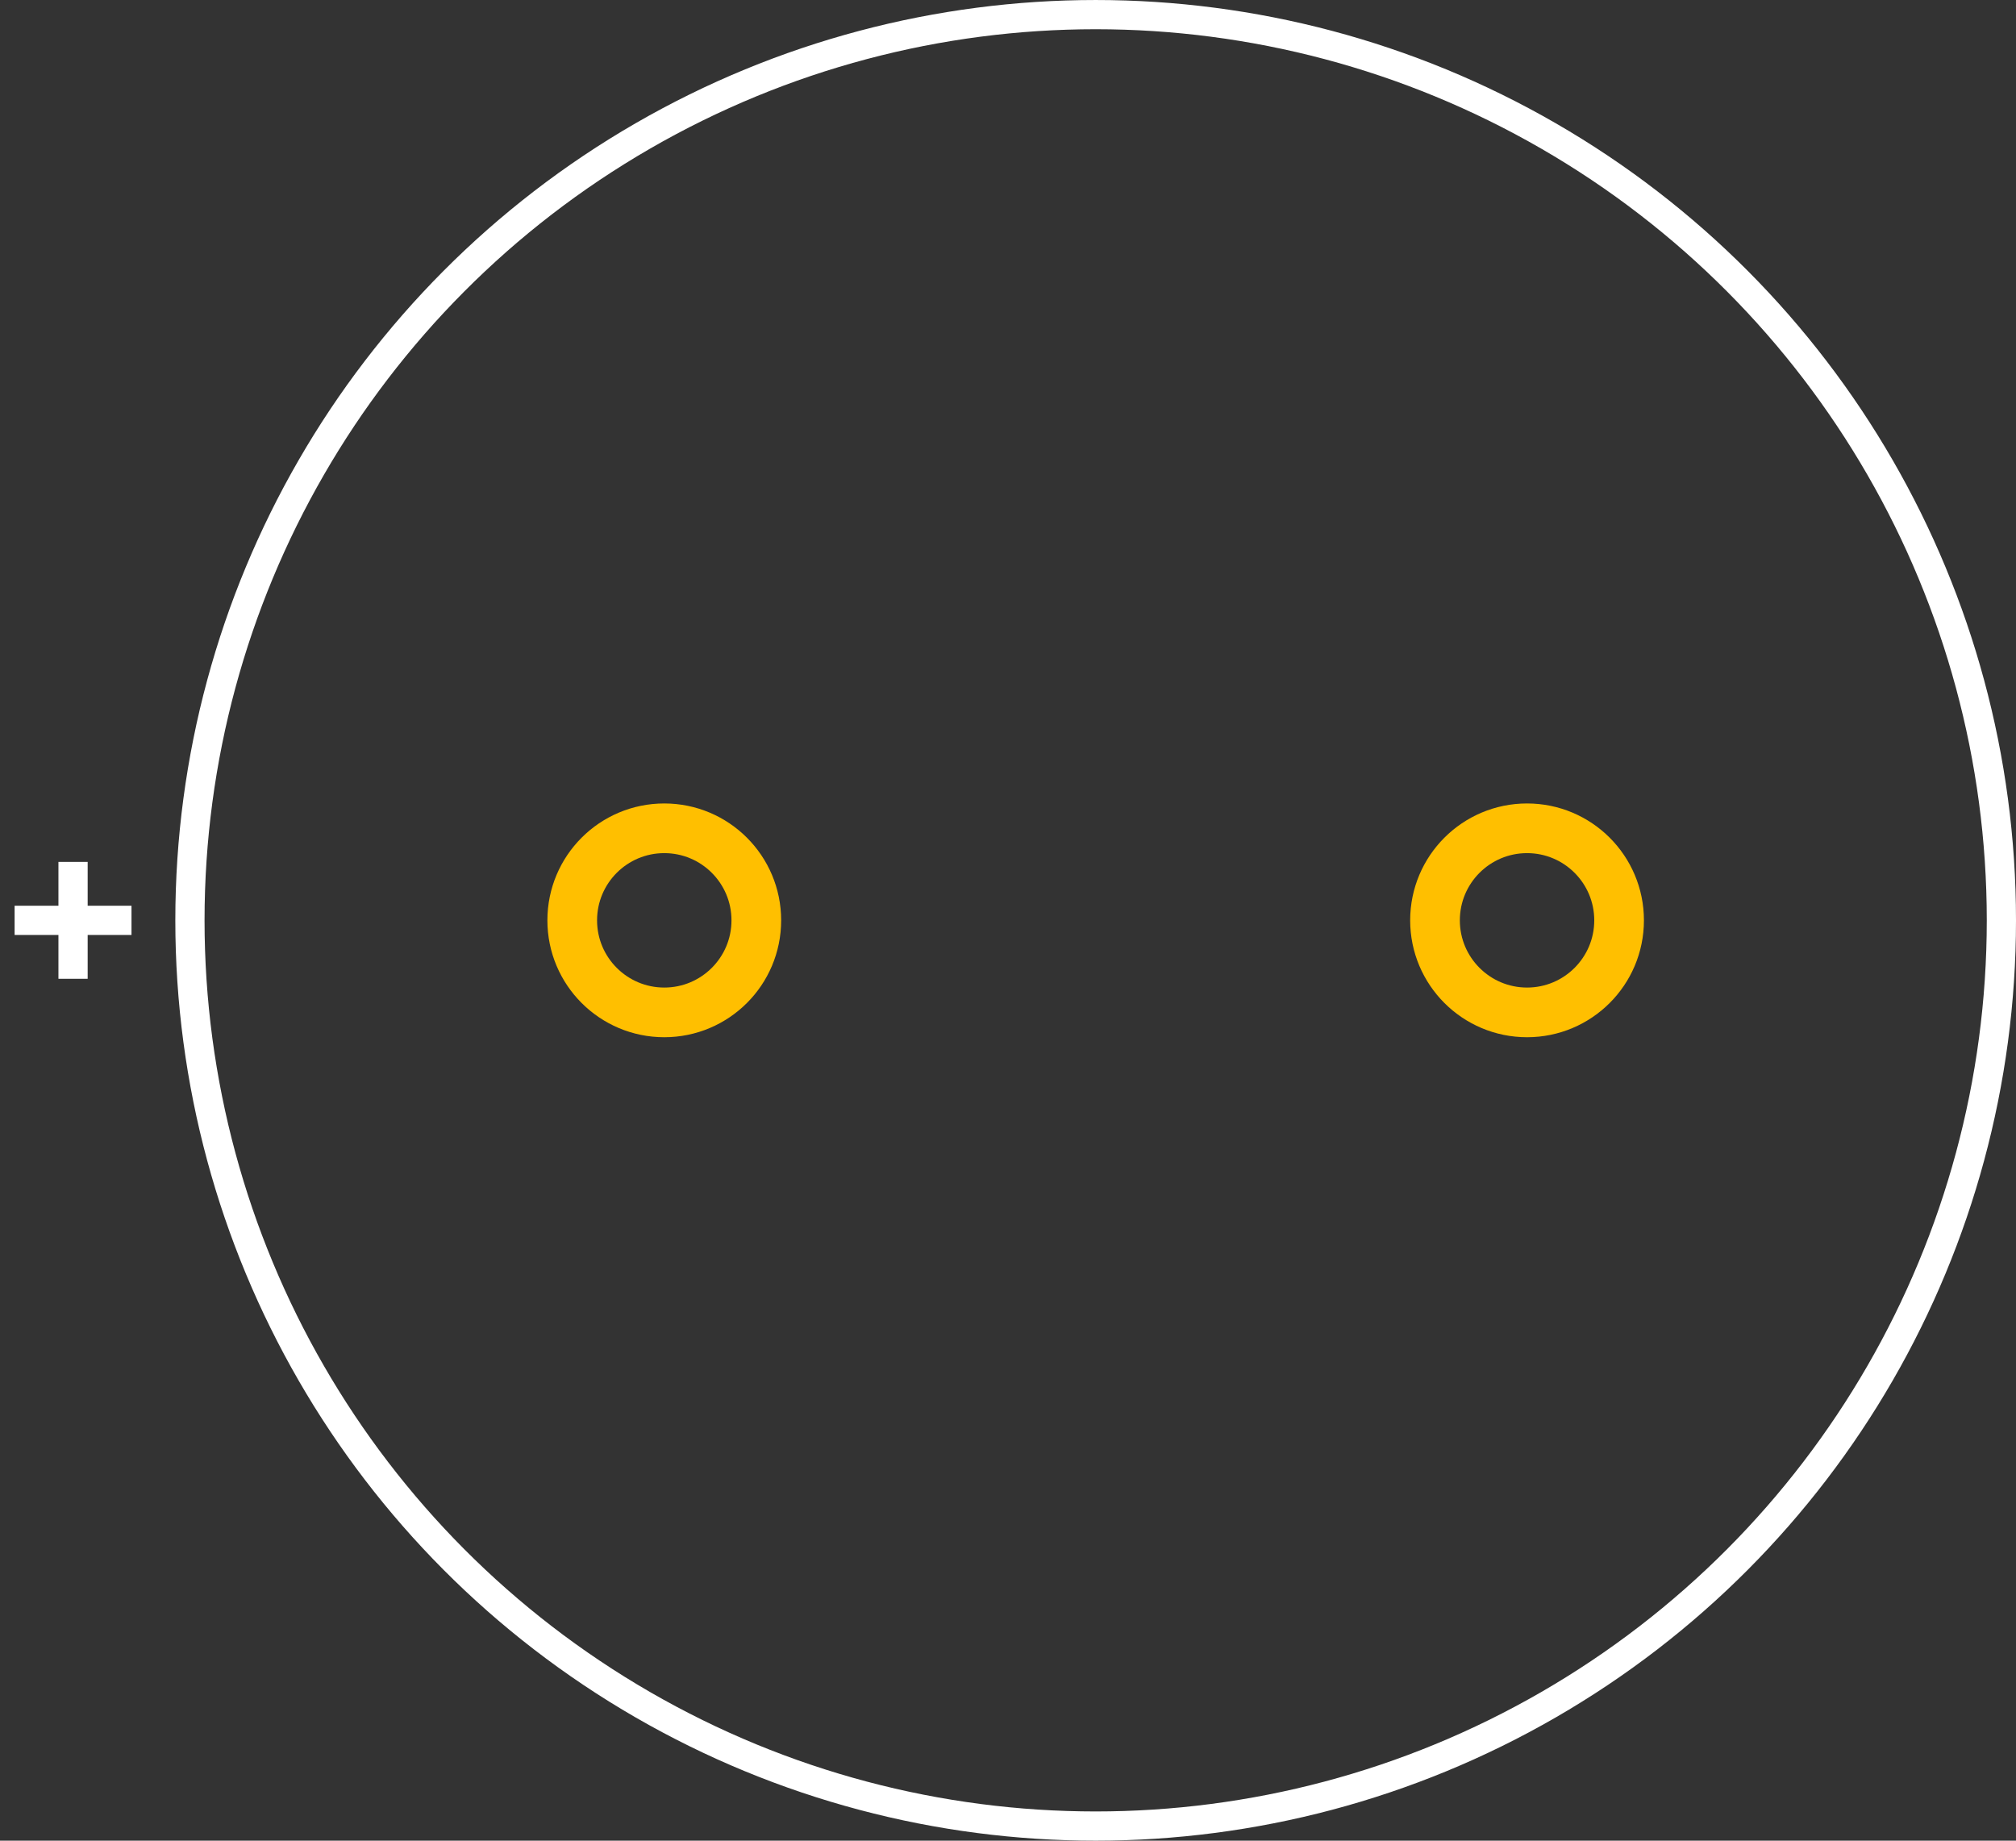 <?xml version="1.0" encoding="UTF-8" standalone="no"?> <svg xmlns:svg="http://www.w3.org/2000/svg" xmlns="http://www.w3.org/2000/svg" version="1.2" baseProfile="tiny" x="0in" y="0in" width="0.69in" height="0.63in" viewBox="0 0 68992 62992" ><rect x="0" y="0" width="68992" height="62992" fill="#333333" stroke="none"/><title>CAPPR-750P-1600D__Panasonic_M-Series-A-Type.fp</title><desc>Geda footprint file 'CAPPR-750P-1600D__Panasonic_M-Series-A-Type.fp' converted by Fritzing</desc><g id="copper0">
 <circle fill="none" cx="22733" cy="31496" connectorname="" stroke="#ffbf00" r="3150" id="connector0pin" stroke-width="1700"/>
 <circle fill="none" cx="52259" cy="31496" connectorname="" stroke="#ffbf00" r="3150" id="connector1pin" stroke-width="1700"/>
</g>
<g id="copper1"/>
<g id="silkscreen">
 <circle fill="none" cx="37496" cy="31496" stroke="white" r="30996" stroke-width="1000"/>
 <line fill="none" stroke="white" y1="31496" x1="4500" y2="31496" stroke-width="1000" x2="500"/>
 <line fill="none" stroke="white" y1="33496" x1="2500" y2="29496" stroke-width="1000" x2="2500"/>
</g>
</svg>